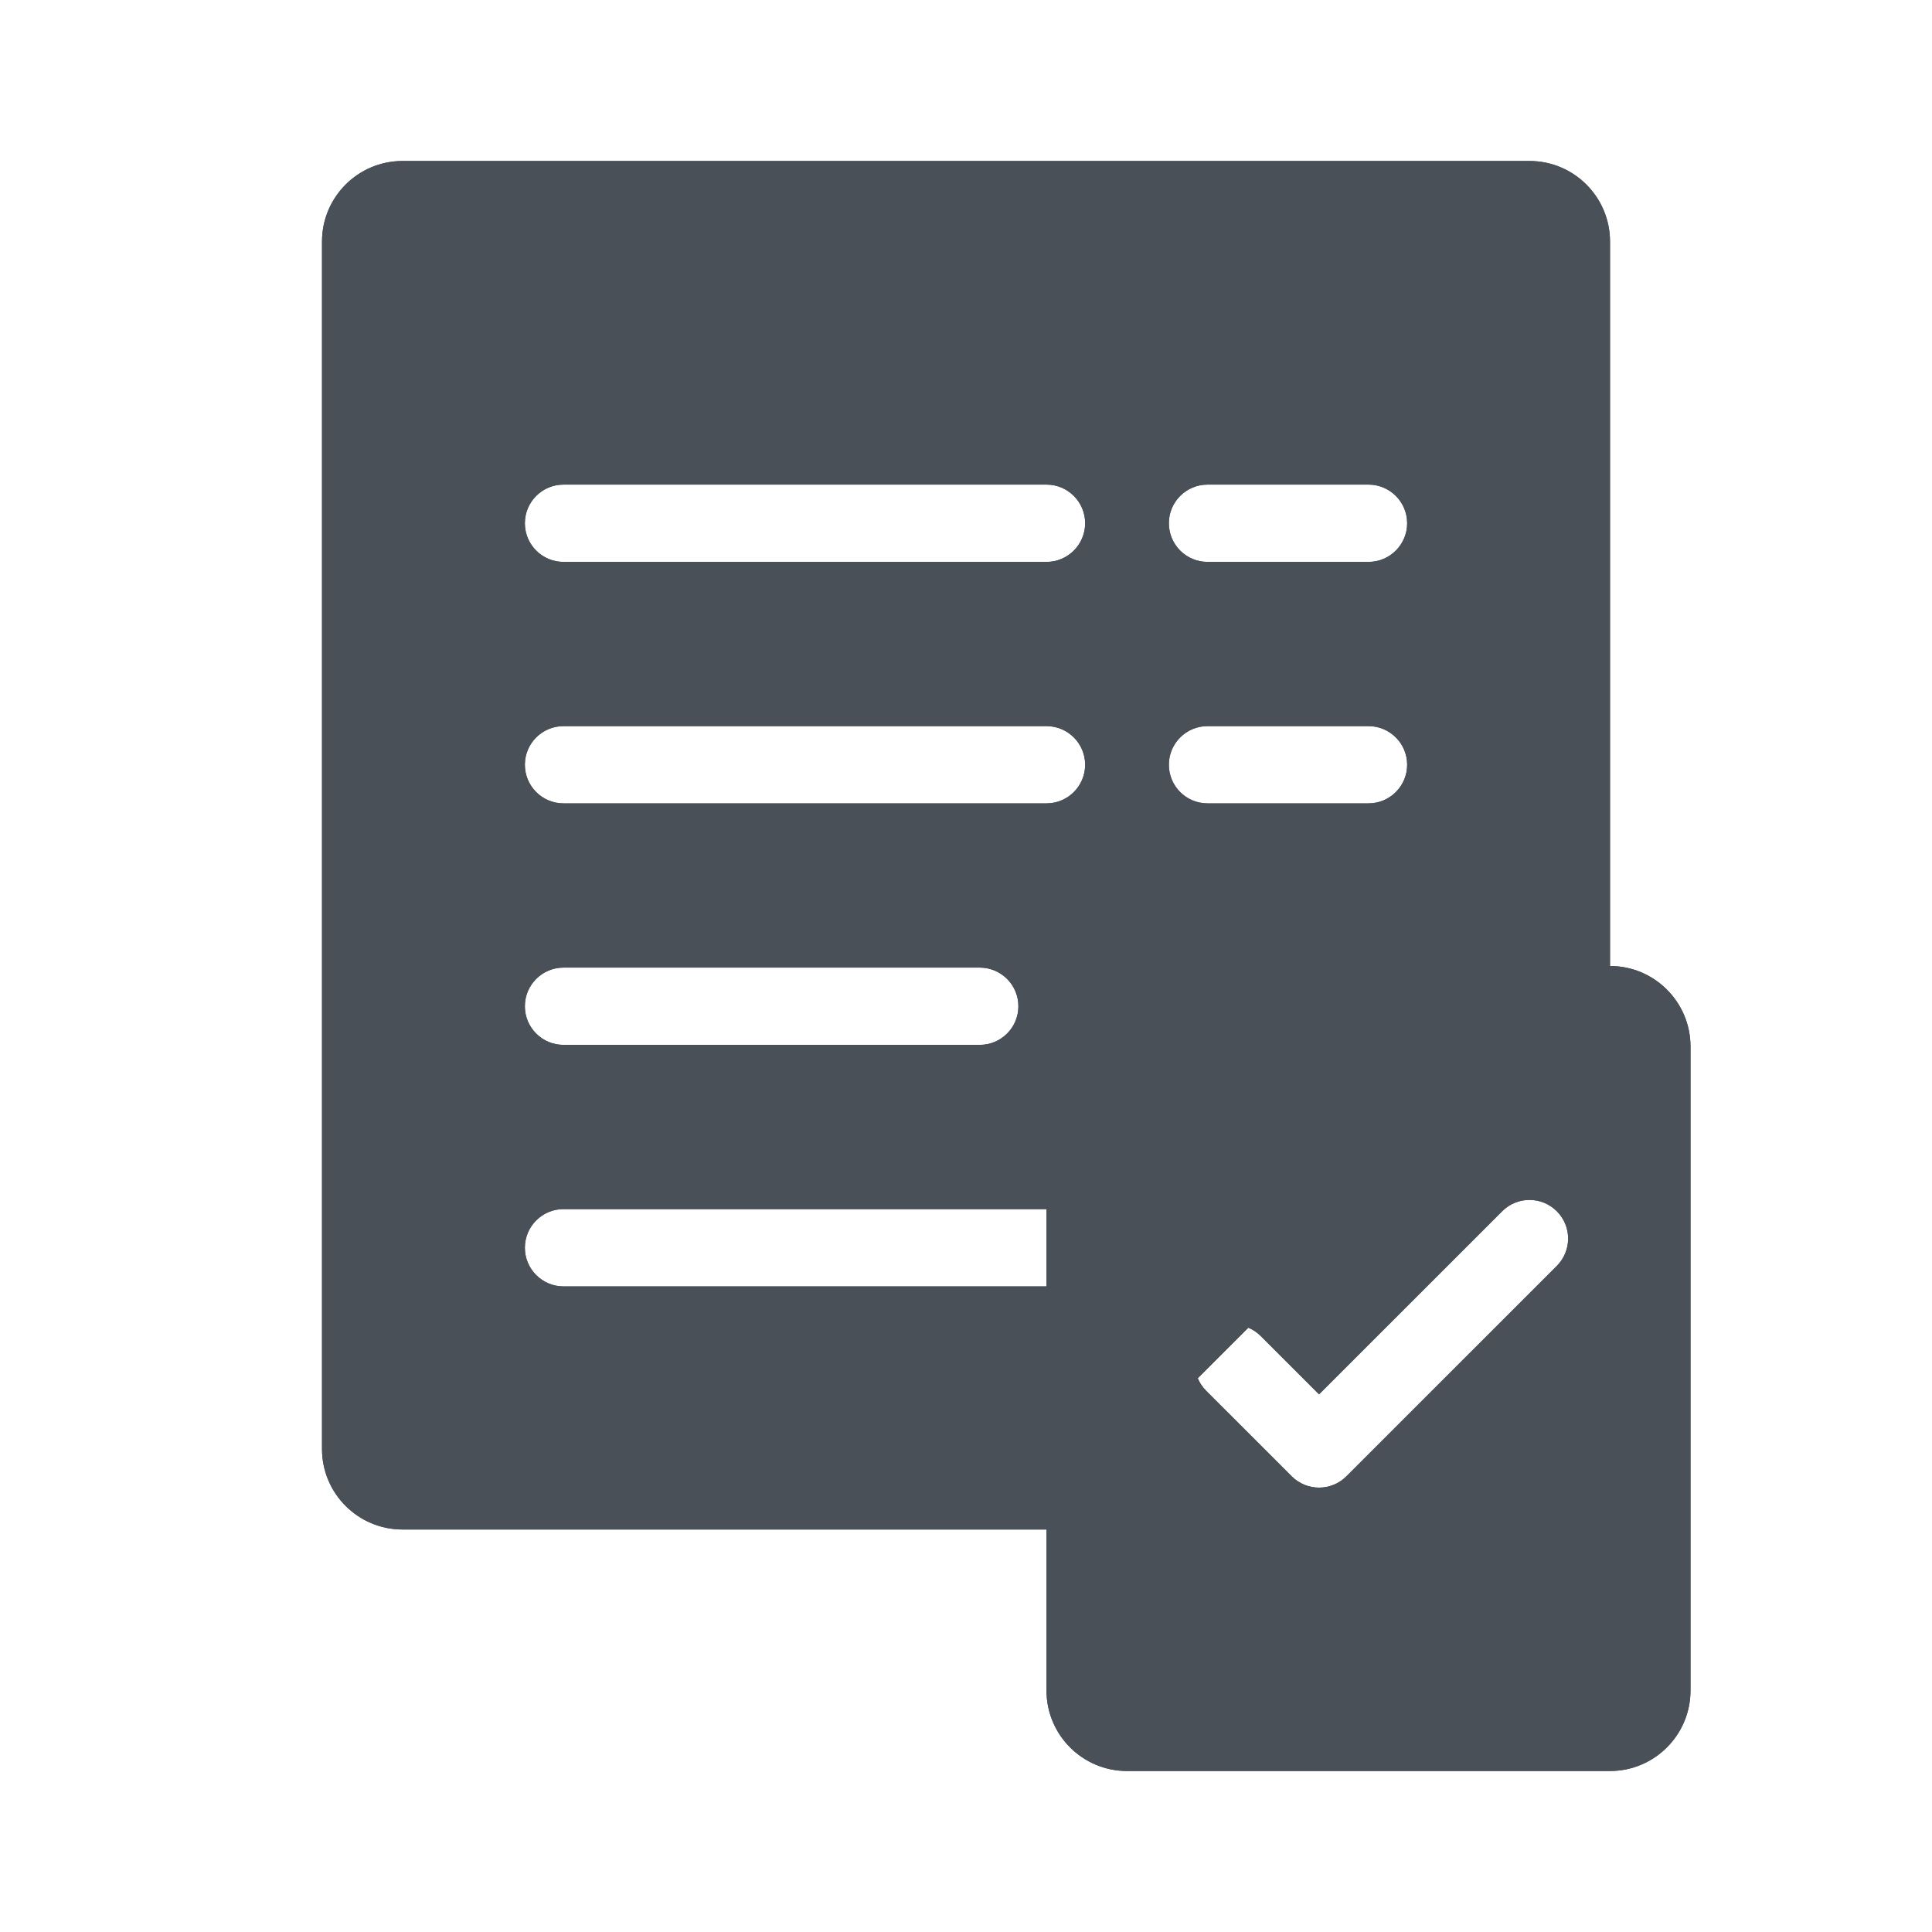 <svg width="100" height="100" viewBox="0 0 100 100" fill="none" xmlns="http://www.w3.org/2000/svg">
<path fill-rule="evenodd" clip-rule="evenodd" d="M83.334 50L54.167 79.167H20.834C18.534 79.167 16.667 77.3 16.667 75V12.5C16.667 10.201 18.534 8.333 20.834 8.333H79.167C81.467 8.333 83.334 10.201 83.334 12.5V50ZM29.167 66.584H54.167C55.271 66.584 56.167 65.687 56.167 64.584C56.167 63.48 55.271 62.583 54.167 62.583H29.167C28.063 62.583 27.167 63.48 27.167 64.584C27.167 65.687 28.063 66.584 29.167 66.584ZM29.167 29.084H54.167C55.271 29.084 56.167 28.187 56.167 27.083C56.167 25.979 55.271 25.083 54.167 25.083H29.167C28.063 25.083 27.167 25.979 27.167 27.083C27.167 28.187 28.063 29.084 29.167 29.084ZM62.5 29.084H70.834C71.937 29.084 72.834 28.187 72.834 27.083C72.834 25.979 71.937 25.083 70.834 25.083H62.5C61.396 25.083 60.5 25.979 60.5 27.083C60.5 28.187 61.396 29.084 62.5 29.084ZM62.5 41.583H70.834C71.937 41.583 72.834 40.687 72.834 39.583C72.834 38.479 71.937 37.584 70.834 37.584H62.5C61.396 37.584 60.5 38.479 60.5 39.583C60.5 40.687 61.396 41.583 62.5 41.583ZM29.167 41.583H54.167C55.271 41.583 56.167 40.687 56.167 39.583C56.167 38.479 55.271 37.584 54.167 37.584H29.167C28.063 37.584 27.167 38.479 27.167 39.583C27.167 40.687 28.063 41.583 29.167 41.583ZM29.167 54.083H50.712C51.816 54.083 52.712 53.188 52.712 52.084C52.712 50.98 51.816 50.083 50.712 50.083H29.167C28.063 50.083 27.167 50.98 27.167 52.084C27.167 53.188 28.063 54.083 29.167 54.083Z" fill="#495057"/>
<path fill-rule="evenodd" clip-rule="evenodd" d="M83.334 50L54.167 79.167H20.834C18.534 79.167 16.667 77.3 16.667 75V12.5C16.667 10.201 18.534 8.333 20.834 8.333H79.167C81.467 8.333 83.334 10.201 83.334 12.5V50ZM79.334 48.344V12.5L79.167 12.333H20.834L20.667 12.5V75L20.834 75.166H52.51L79.334 48.344ZM29.167 70.584C27.511 70.584 26.011 69.912 24.925 68.825C23.838 67.74 23.167 66.239 23.167 64.584C23.167 62.927 23.838 61.427 24.925 60.341C26.011 59.254 27.511 58.583 29.167 58.583H54.167C55.823 58.583 57.323 59.254 58.409 60.341C59.495 61.427 60.167 62.927 60.167 64.584C60.167 66.239 59.495 67.74 58.409 68.825C57.323 69.912 55.823 70.584 54.167 70.584H29.167ZM29.167 66.584H54.167C55.271 66.584 56.167 65.687 56.167 64.584C56.167 63.48 55.271 62.583 54.167 62.583H29.167C28.063 62.583 27.167 63.48 27.167 64.584C27.167 65.687 28.063 66.584 29.167 66.584ZM29.167 58.084C27.511 58.084 26.011 57.412 24.925 56.326C23.838 55.239 23.167 53.739 23.167 52.084C23.167 50.427 23.838 48.927 24.925 47.841C26.011 46.755 27.511 46.084 29.167 46.084H50.712C52.368 46.084 53.868 46.755 54.955 47.841C56.041 48.927 56.712 50.427 56.712 52.084C56.712 53.739 56.041 55.239 54.955 56.326C53.868 57.412 52.368 58.084 50.712 58.084H29.167ZM29.167 54.083H50.712C51.816 54.083 52.712 53.188 52.712 52.084C52.712 50.98 51.816 50.083 50.712 50.083H29.167C28.063 50.083 27.167 50.98 27.167 52.084C27.167 53.188 28.063 54.083 29.167 54.083ZM58.334 22.767C59.413 21.725 60.883 21.083 62.5 21.083H70.834C72.489 21.083 73.99 21.755 75.076 22.841C76.162 23.927 76.834 25.428 76.834 27.083C76.834 28.739 76.162 30.24 75.076 31.326C73.99 32.411 72.489 33.083 70.834 33.083H62.5C60.883 33.083 59.413 32.442 58.334 31.4C57.254 32.442 55.785 33.083 54.167 33.083H29.167C27.511 33.083 26.011 32.411 24.925 31.326C23.838 30.24 23.167 28.739 23.167 27.083C23.167 25.428 23.838 23.927 24.925 22.841C26.011 21.755 27.511 21.083 29.167 21.083H54.167C55.785 21.083 57.254 21.725 58.334 22.767ZM62.5 29.084H70.834C71.937 29.084 72.834 28.187 72.834 27.083C72.834 25.979 71.937 25.083 70.834 25.083H62.5C61.396 25.083 60.5 25.979 60.5 27.083C60.5 28.187 61.396 29.084 62.5 29.084ZM29.167 29.084H54.167C55.271 29.084 56.167 28.187 56.167 27.083C56.167 25.979 55.271 25.083 54.167 25.083H29.167C28.063 25.083 27.167 25.979 27.167 27.083C27.167 28.187 28.063 29.084 29.167 29.084ZM58.334 35.266C59.413 34.224 60.883 33.583 62.5 33.583H70.834C72.489 33.583 73.99 34.255 75.076 35.341C76.162 36.428 76.834 37.928 76.834 39.583C76.834 41.24 76.162 42.74 75.076 43.826C73.99 44.912 72.489 45.583 70.834 45.583H62.5C60.883 45.583 59.413 44.943 58.334 43.9C57.254 44.943 55.785 45.583 54.167 45.583H29.167C27.511 45.583 26.011 44.912 24.925 43.826C23.838 42.74 23.167 41.24 23.167 39.583C23.167 37.928 23.838 36.428 24.925 35.341C26.011 34.255 27.511 33.583 29.167 33.583H54.167C55.785 33.583 57.254 34.224 58.334 35.266ZM62.5 41.583H70.834C71.937 41.583 72.834 40.687 72.834 39.583C72.834 38.479 71.937 37.584 70.834 37.584H62.5C61.396 37.584 60.5 38.479 60.5 39.583C60.5 40.687 61.396 41.583 62.5 41.583ZM29.167 41.583H54.167C55.271 41.583 56.167 40.687 56.167 39.583C56.167 38.479 55.271 37.584 54.167 37.584H29.167C28.063 37.584 27.167 38.479 27.167 39.583C27.167 40.687 28.063 41.583 29.167 41.583Z" fill="#495057"/>
<path fill-rule="evenodd" clip-rule="evenodd" d="M87.5 54.167V87.5C87.5 89.799 85.633 91.667 83.333 91.667H58.333C56.033 91.667 54.166 89.799 54.166 87.5V54.167C54.166 51.867 56.033 50 58.333 50H83.333C85.633 50 87.5 51.867 87.5 54.167ZM66.86 76.414C67.641 77.195 68.907 77.195 69.688 76.414L80.581 65.522C81.361 64.742 81.361 63.474 80.581 62.694C79.8 61.912 78.533 61.912 77.752 62.694L68.274 72.171L65.255 69.152C64.475 68.372 63.208 68.372 62.427 69.152C61.646 69.934 61.646 71.2 62.427 71.982L66.86 76.414Z" fill="#495057"/>
<path fill-rule="evenodd" clip-rule="evenodd" d="M87.5 54.167V87.5C87.5 89.799 85.633 91.667 83.333 91.667H58.333C56.033 91.667 54.166 89.799 54.166 87.5V54.167C54.166 51.867 56.033 50 58.333 50H83.333C85.633 50 87.5 51.867 87.5 54.167ZM66.86 76.414C67.641 77.195 68.907 77.195 69.688 76.414L80.581 65.522C81.361 64.742 81.361 63.474 80.581 62.694C79.8 61.912 78.533 61.912 77.752 62.694L68.274 72.171L65.255 69.152C64.475 68.372 63.208 68.372 62.427 69.152C61.646 69.934 61.646 71.2 62.427 71.982L66.86 76.414ZM58.167 68.615C58.454 67.778 58.931 66.991 59.599 66.324C60.769 65.154 62.305 64.567 63.841 64.567C65.377 64.567 66.913 65.154 68.084 66.324L68.274 66.515L74.924 59.864C76.094 58.694 77.631 58.108 79.166 58.108C80.703 58.108 82.238 58.694 83.409 59.864C83.439 59.895 83.469 59.927 83.5 59.958V54.167L83.333 54H58.333L58.167 54.167V68.615ZM83.5 68.258C83.469 68.288 83.439 68.319 83.409 68.35L72.517 79.243C71.346 80.414 69.811 80.999 68.274 80.999C66.739 80.999 65.202 80.414 64.031 79.243L59.599 74.81C58.931 74.142 58.454 73.356 58.167 72.519V87.5L58.333 87.667H83.333L83.5 87.5V68.258Z" fill="#495057"/>
<path fill-rule="evenodd" clip-rule="evenodd" d="M57.894 54.083C56.79 54.083 55.894 53.187 55.894 52.083C55.894 50.98 56.79 50.083 57.894 50.083H65.076C66.18 50.083 67.076 50.98 67.076 52.083C67.076 53.187 66.18 54.083 65.076 54.083H57.894Z" fill="#495057"/>
</svg>
